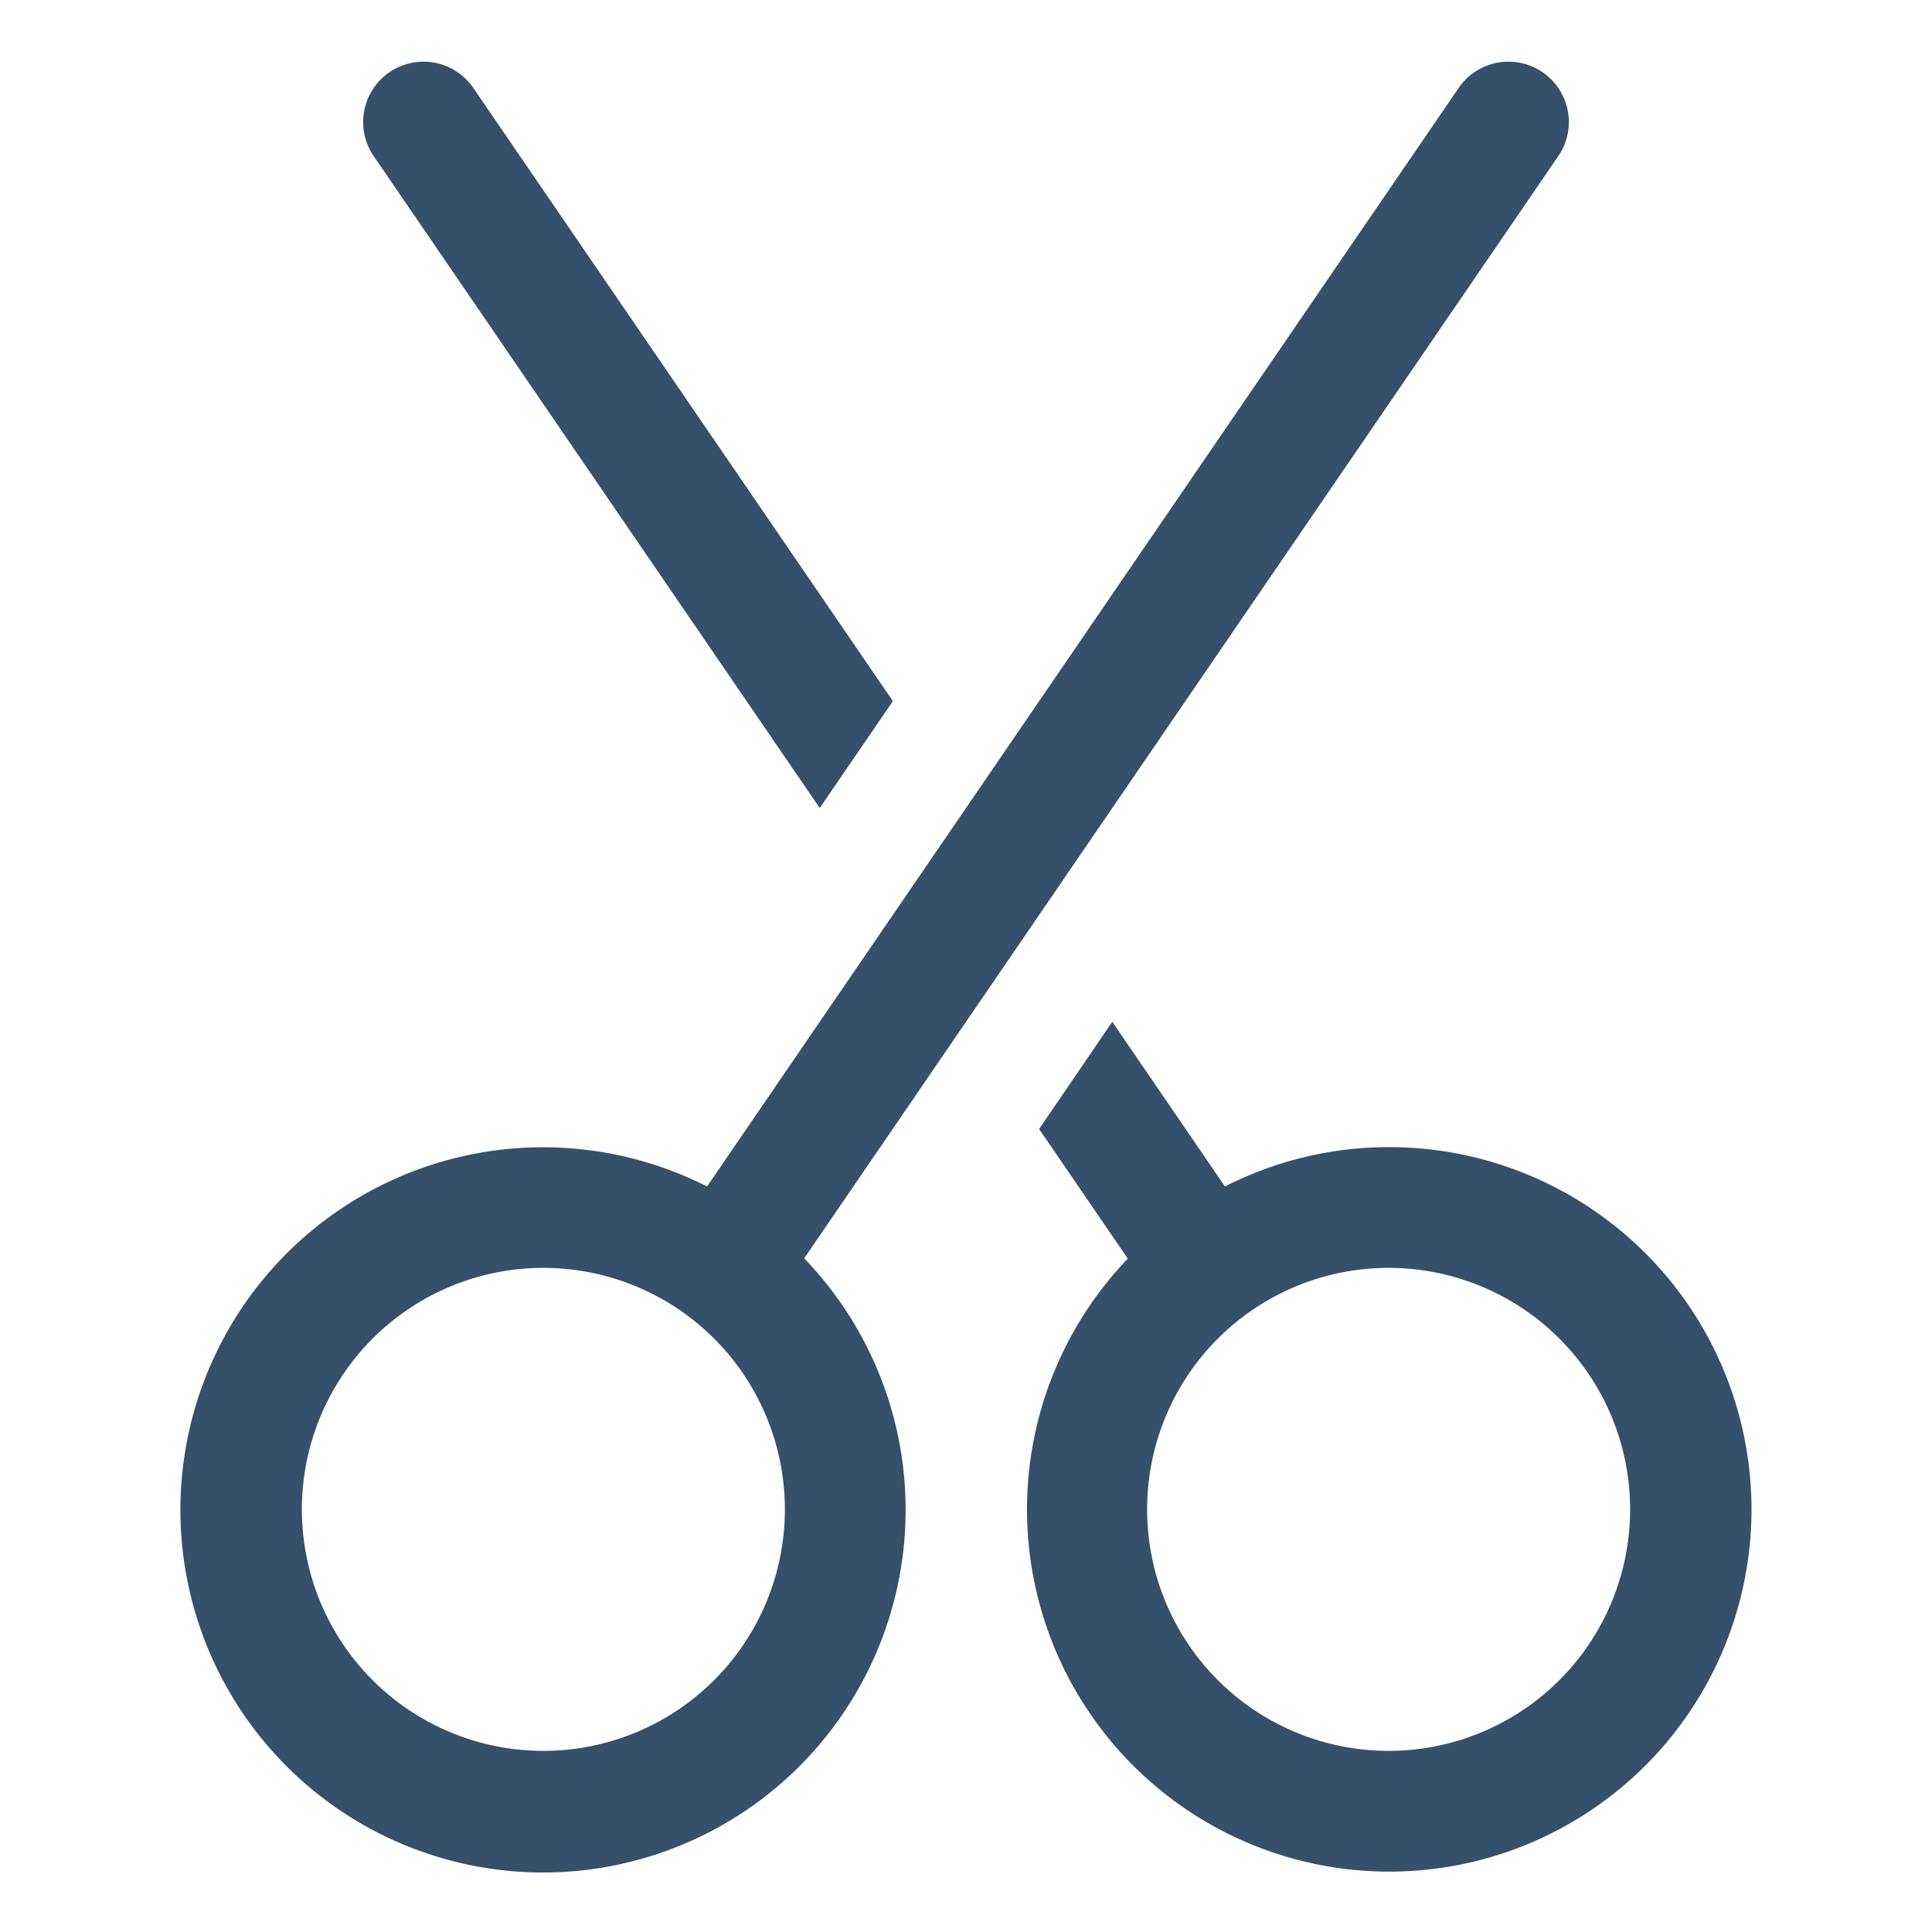 <svg xmlns="http://www.w3.org/2000/svg" viewBox="0 0 32 32"><title>cut</title><g id="cut"><rect width="32" height="32" style="fill:none"/><path d="M23,19a5.966,5.966,0,0,0-2.711.652l-1.866-2.728L17.211,18.7l1.469,2.147A6,6,0,1,0,23,19Zm0,10a4,4,0,1,1,4-4A4,4,0,0,1,23,29ZM25.825,2.564a1,1,0,0,0-1.65-1.129L11.711,19.652a6.006,6.006,0,1,0,1.609,1.19ZM9,29a4,4,0,1,1,4-4A4,4,0,0,1,9,29ZM6.175,2.564a1,1,0,0,1,1.65-1.129l6.964,10.178-1.212,1.77Z" style="fill:#364f6b"/></g></svg>
